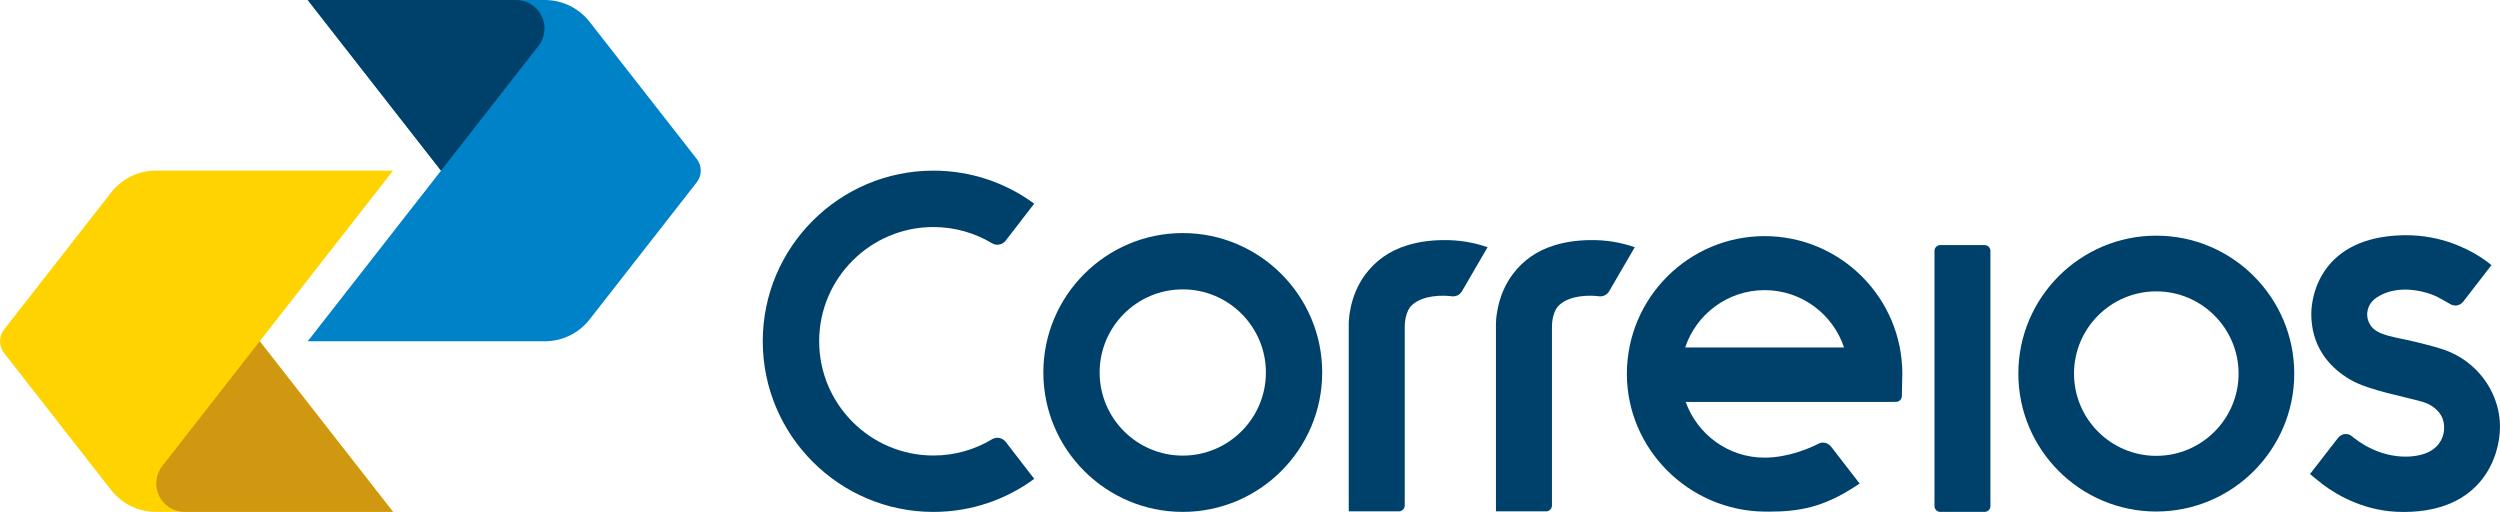 <?xml version="1.0" encoding="utf-8" ?>

<!DOCTYPE svg PUBLIC "-//W3C//DTD SVG 1.1//EN" "http://www.w3.org/Graphics/SVG/1.1/DTD/svg11.dtd">

<svg enable-background="new 0 0 600 122.867" height="122.867px" version="1.1" viewBox="0 0 600 122.867" width="600px" x="0px" xml:space="preserve" xmlns="http://www.w3.org/2000/svg" xmlns:xlink="http://www.w3.org/1999/xlink" y="0px">

	<g>
		<path clip-rule="evenodd" d="M73.855,0h56.9c4.369,0,8.258,2.055,10.759,5.248l25.712,32.912 c0.599,0.771,0.958,1.739,0.958,2.793c0,1.053-0.358,2.023-0.959,2.795l-25.711,32.91c-2.501,3.193-6.391,5.246-10.759,5.246h-56.9 l31.994-40.951L73.855,0z" fill="#0082C9" fill-rule="evenodd" />
		<path clip-rule="evenodd" d="M105.849,40.953l23.381-29.924 c0.907-1.159,1.446-2.618,1.446-4.202c0-3.77-3.055-6.825-6.825-6.825L73.855,0L105.849,40.953z" fill="#00416B" fill-rule="evenodd" />
		<path clip-rule="evenodd" d="M381.588,57.624c-3.182,0.043-5.855,0.445-8.502,1.242 c-4.279,1.304-7.542,3.651-10.005,6.916c-4.113,5.426-4.053,11.882-4.053,11.882v45.059h12.042c0.76,0,1.395-0.64,1.399-1.405 V78.491c-0.005-0.85,0.113-3.812,1.795-5.317c1.328-1.197,3.131-1.78,4.884-2.036c1.934-0.274,3.749-0.148,4.654-0.031 c0,0,0.2,0.013,0.303,0.013c0.877,0,1.64-0.478,2.063-1.175l6.176-10.61C388.9,58.145,385.474,57.57,381.588,57.624z" fill="#00416B" fill-rule="evenodd" />
		<path clip-rule="evenodd" d="M346.264,57.624c-3.182,0.043-5.865,0.445-8.505,1.242 c-4.281,1.304-7.541,3.651-10.015,6.916c-4.11,5.426-4.044,11.882-4.044,11.882v45.059h12.043c0.761,0,1.39-0.64,1.395-1.405 V78.491c-0.005-0.85,0.119-3.812,1.79-5.317c1.337-1.197,3.134-1.78,4.889-2.036c1.947-0.274,3.737-0.148,4.66-0.031 c0,0,0.195,0.013,0.308,0.013c0.863,0,1.64-0.478,2.061-1.175l6.171-10.61C353.574,58.145,350.153,57.57,346.264,57.624z" fill="#00416B" fill-rule="evenodd" />
		<path clip-rule="evenodd" d="M241.372,106.055c-0.462-0.597-1.182-0.99-2.001-0.99 c-0.458,0-0.889,0.127-1.264,0.344l-0.045,0.033c-4.108,2.463-8.91,3.881-14.047,3.881c-15.115,0-27.414-12.306-27.414-27.427 c0-15.108,12.299-27.407,27.414-27.407c5.119,0,9.911,1.412,14.024,3.861c0.38,0.245,0.839,0.384,1.323,0.384 c0.803,0,1.517-0.378,1.979-0.949l6.866-8.907c-6.788-4.991-15.15-7.925-24.193-7.925c-22.58,0-40.954,18.366-40.954,40.943 c0,22.588,18.375,40.961,40.954,40.961c9.053,0,17.417-2.945,24.202-7.931L241.372,106.055z" fill="#00416B" fill-rule="evenodd" />
		<path clip-rule="evenodd" d="M423.506,56.669c-18.228,0-33.056,14.825-33.056,33.059 c0,18.032,14.838,32.871,33.074,33.06c0.32,0,0.971,0.005,0.971,0.005c7.202,0,12.957-0.989,20.58-5.931l1.236-0.81 c0,0-6.778-8.772-6.85-8.858c-0.449-0.592-1.157-0.976-1.939-0.976c-0.444,0-0.854,0.123-1.218,0.336 c-1.711,0.888-7.016,3.276-12.799,3.28c-8.721,0.006-16.154-5.584-18.931-13.362h45.231l5.233-0.021c0.781,0,1.41-0.623,1.41-1.4 l0.076-3.838c0.026-0.505,0.037-1.001,0.037-1.484C456.563,71.494,441.73,56.669,423.506,56.669z M423.506,69.632L423.506,69.632 c8.867,0,16.409,5.773,19.069,13.765h-38.134C407.097,75.406,414.635,69.632,423.506,69.632z" fill="#00416B" fill-rule="evenodd" />
		<path clip-rule="evenodd" d="M465.671,122.853c-0.755,0-1.374-0.597-1.397-1.346V60.202 c0.005-0.736,0.601-1.345,1.342-1.378h10.702c0.766,0,1.384,0.63,1.384,1.399v61.247c0,0.771-0.618,1.384-1.384,1.384H465.671z" fill="#00416B" fill-rule="evenodd" />
		<path clip-rule="evenodd" d="M283.86,122.853c-18.448,0-33.457-15.006-33.457-33.455 c0-18.448,15.009-33.464,33.457-33.464c18.451,0,33.469,15.016,33.469,33.464C317.329,107.847,302.312,122.853,283.86,122.853z M283.86,69.449L283.86,69.449c-11.001,0-19.947,8.945-19.947,19.949c0,11.003,8.946,19.948,19.947,19.948 c11.006,0,19.957-8.945,19.957-19.948C303.817,78.394,294.866,69.449,283.86,69.449z" fill="#00416B" fill-rule="evenodd" />
		<path clip-rule="evenodd" d="M517.501,122.765c-18.259,0-33.1-14.853-33.1-33.098 c0-18.262,14.841-33.108,33.1-33.108c18.268,0,33.119,14.846,33.119,33.108C550.62,107.913,535.769,122.765,517.501,122.765z M517.501,69.927L517.501,69.927c-10.875,0-19.738,8.854-19.738,19.74c0,10.887,8.863,19.737,19.738,19.737 c10.892,0,19.757-8.851,19.757-19.737C537.258,78.782,528.393,69.927,517.501,69.927z" fill="#00416B" fill-rule="evenodd" />
		<path clip-rule="evenodd" d="M588.238,84.594c-2.326-1.049-5.278-1.728-8.502-2.536 c-4.753-1.179-9.168-1.441-10.823-4.003c-1.523-2.358-0.7-5.143,1.358-6.562c4.684-3.226,11.033-1.934,14.543-0.319 c0.605,0.279,3.2,1.785,3.2,1.785c0.371,0.223,0.811,0.367,1.271,0.367c0.818,0,1.532-0.407,1.966-1.03 c0.05-0.055,6.699-8.666,6.699-8.666l-1.129-0.89c-0.663-0.479-1.576-1.122-2.55-1.676c-1.986-1.138-8.021-4.615-16.827-4.615 c-0.253,0-0.516,0.002-0.787,0.008c-19.282,0.455-21.948,14.072-21.948,18.883c0,7.306,3.761,12.539,9.412,15.808 c4.526,2.615,13.084,4.028,17.446,5.342c2.273,0.688,3.955,2.258,4.573,3.794c0.274,0.684,0.429,1.394,0.455,2.137 c0.077,2.503-1.268,5.421-5.015,6.575c-4.15,1.274-10.702,0.739-16.631-3.905c-0.194-0.15-0.839-0.678-1.073-0.765 c-0.279-0.104-0.574-0.156-0.893-0.156c-0.847,0-1.505,0.455-1.999,1.11c-0.087,0.113-6.582,8.489-6.582,8.489 s2.287,1.9,3.05,2.476c3.737,2.806,10.441,6.622,19.249,6.622h0.329C595.574,122.805,600,109.637,600,102.393 C600,94.993,595.461,87.836,588.238,84.594z" fill="#00416B" fill-rule="evenodd" />
		<path clip-rule="evenodd" d="M94.331,122.856H37.43c-4.371,0-8.259-2.054-10.757-5.247 L0.958,84.697C0.357,83.926,0,82.958,0,81.904c0-1.053,0.358-2.024,0.961-2.796l25.711-32.909 c2.498-3.193,6.386-5.246,10.757-5.246h56.901L62.334,81.904L94.331,122.856z" fill="#FFD300" fill-rule="evenodd" />
		<path clip-rule="evenodd" d="M62.334,81.904l-23.376,29.924 c-0.907,1.159-1.448,2.617-1.448,4.203c0,3.77,3.056,6.825,6.824,6.825h49.997L62.334,81.904z" fill="#CF9810" fill-rule="evenodd" />
	</g>

</svg>
